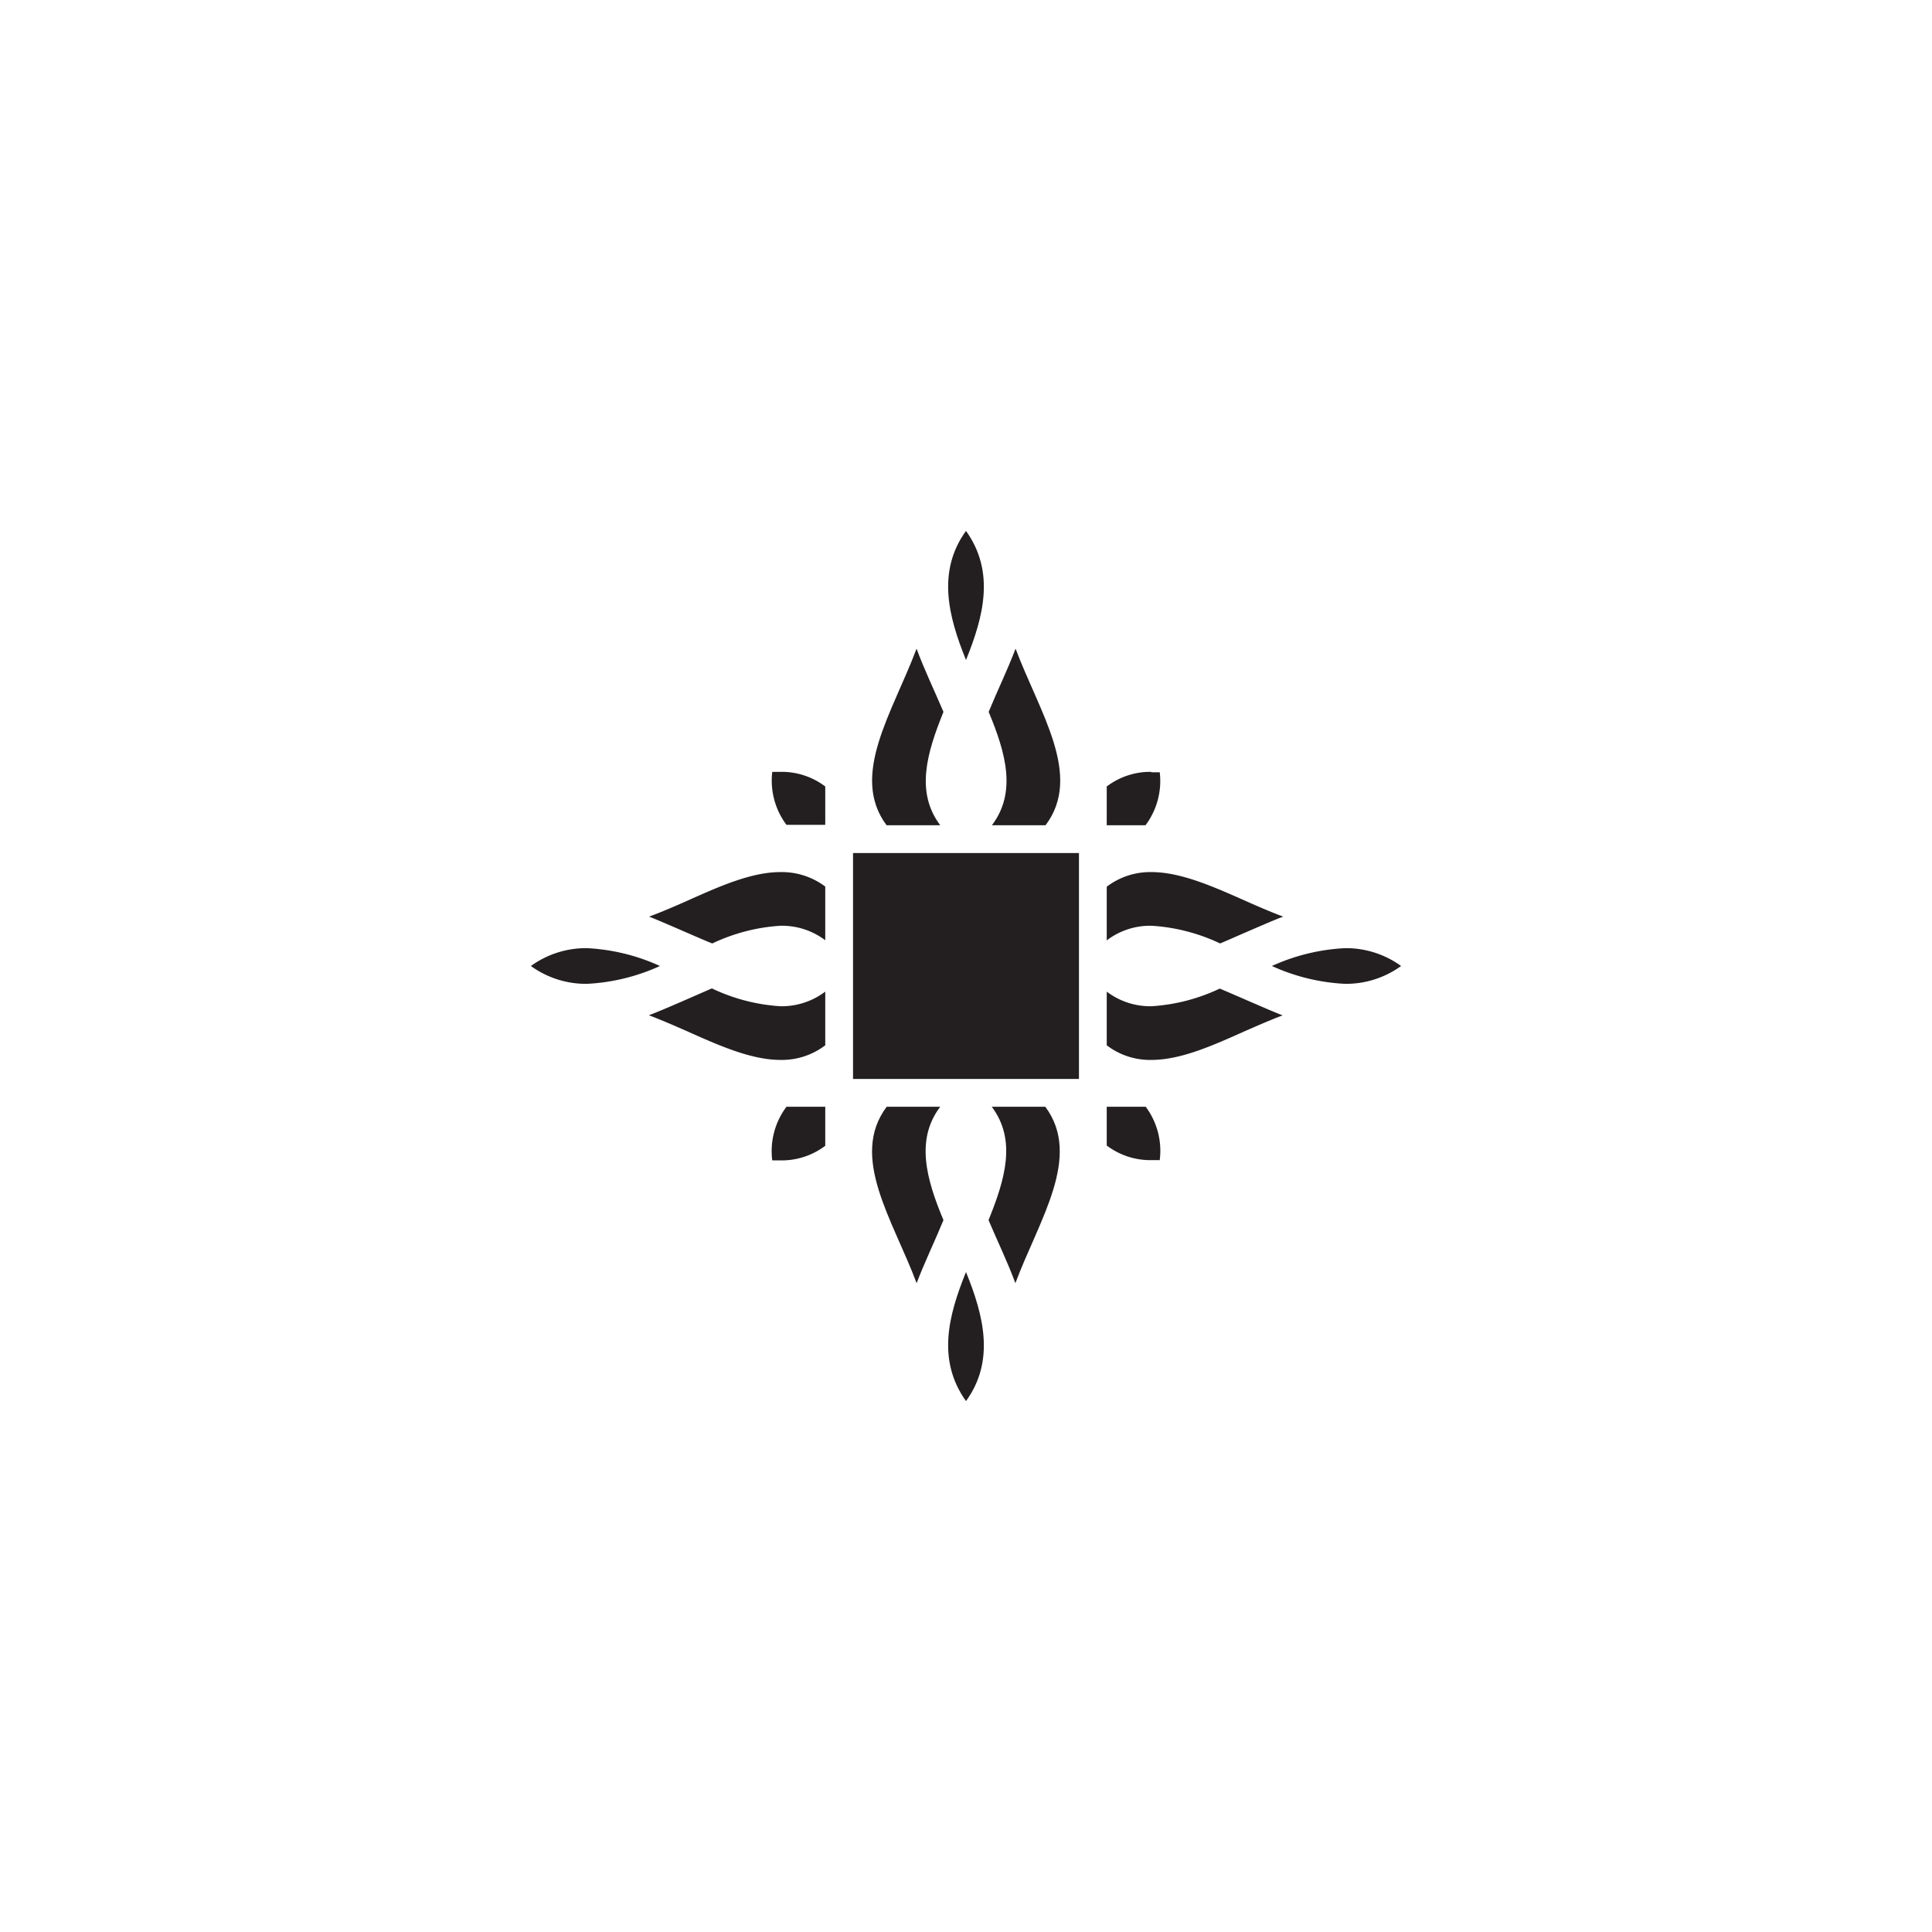 <svg id="fe68acef-ae5b-4e7a-a234-841e440bd4be" data-name="Layer 1" xmlns="http://www.w3.org/2000/svg" viewBox="0 0 144 144"><defs><style>.bf0216f0-ec63-4694-a6e8-5016ee8dfe9f{fill:#231f20;}</style></defs><path class="bf0216f0-ec63-4694-a6e8-5016ee8dfe9f" d="M72,94.81c-1.33,3.27-2.17,6.58,0,9.62,2.17-3,1.33-6.35,0-9.62"/><path class="bf0216f0-ec63-4694-a6e8-5016ee8dfe9f" d="M61.51,82.49H58.62a5.5,5.5,0,0,0-1.06,4l.61,0a5.39,5.39,0,0,0,3.34-1.09V82.49"/><path class="bf0216f0-ec63-4694-a6e8-5016ee8dfe9f" d="M70.09,82.49h-4c-2.8,3.73.46,8.42,2.23,13.15.6-1.58,1.37-3.16,2-4.7-1.28-3.06-2.1-6-.24-8.45"/><path class="bf0216f0-ec63-4694-a6e8-5016ee8dfe9f" d="M77.92,82.49h-4c1.86,2.48,1,5.39-.24,8.45.65,1.54,1.42,3.12,2,4.7,1.77-4.73,5-9.43,2.23-13.15"/><path class="bf0216f0-ec63-4694-a6e8-5016ee8dfe9f" d="M53.06,73.67c-.64.27-3.77,1.67-4.7,2,.93.35,1.86.76,2.78,1.16C53.59,77.93,56,79,58.17,79a5.33,5.33,0,0,0,3.34-1.09v-4A5.39,5.39,0,0,1,58.17,75a13.85,13.85,0,0,1-5.11-1.33"/><path class="bf0216f0-ec63-4694-a6e8-5016ee8dfe9f" d="M90.94,73.67A13.84,13.84,0,0,1,85.82,75a5.38,5.38,0,0,1-3.33-1.09v4A5.3,5.3,0,0,0,85.82,79c2.2,0,4.59-1.08,7-2.16.92-.4,1.85-.81,2.78-1.16-.93-.35-4.07-1.75-4.7-2"/><path class="bf0216f0-ec63-4694-a6e8-5016ee8dfe9f" d="M43.74,70.67A7,7,0,0,0,39.57,72a7,7,0,0,0,4.17,1.33A14.86,14.86,0,0,0,49.19,72a14.86,14.86,0,0,0-5.45-1.33"/><path class="bf0216f0-ec63-4694-a6e8-5016ee8dfe9f" d="M100.26,70.67A14.91,14.91,0,0,0,94.8,72a14.91,14.91,0,0,0,5.46,1.33A7,7,0,0,0,104.43,72a7,7,0,0,0-4.17-1.33"/><path class="bf0216f0-ec63-4694-a6e8-5016ee8dfe9f" d="M58.17,65c-2.19,0-4.58,1.08-7,2.16-.92.41-1.85.81-2.79,1.16.94.36,4.07,1.76,4.71,2A13.82,13.82,0,0,1,58.18,69a5.37,5.37,0,0,1,3.33,1.08v-4A5.39,5.39,0,0,0,58.17,65"/><path class="bf0216f0-ec63-4694-a6e8-5016ee8dfe9f" d="M85.82,65a5.36,5.36,0,0,0-3.33,1.09v4A5.35,5.35,0,0,1,85.82,69a13.87,13.87,0,0,1,5.12,1.32c.63-.26,3.77-1.66,4.7-2-.93-.35-1.86-.75-2.78-1.16C90.41,66.07,88,65,85.82,65"/><polyline class="bf0216f0-ec63-4694-a6e8-5016ee8dfe9f" points="80.42 63.58 63.58 63.58 63.58 80.42 80.42 80.42 80.42 63.58"/><path class="bf0216f0-ec63-4694-a6e8-5016ee8dfe9f" d="M58.18,57.53l-.62,0a5.5,5.5,0,0,0,1.06,3.95h2.89V58.62a5.36,5.36,0,0,0-3.33-1.09"/><path class="bf0216f0-ec63-4694-a6e8-5016ee8dfe9f" d="M85.81,57.53a5.35,5.35,0,0,0-3.32,1.09v2.89h2.89a5.5,5.5,0,0,0,1.06-3.95q-.31,0-.63,0"/><path class="bf0216f0-ec63-4694-a6e8-5016ee8dfe9f" d="M75.69,48.36c-.6,1.58-1.37,3.16-2,4.7,1.28,3.07,2.1,6,.24,8.45h4c2.8-3.72-.46-8.42-2.23-13.15"/><path class="bf0216f0-ec63-4694-a6e8-5016ee8dfe9f" d="M68.31,48.36c-1.77,4.73-5,9.43-2.23,13.15h4c-1.86-2.47-1-5.38.24-8.45-.65-1.54-1.42-3.12-2-4.7"/><path class="bf0216f0-ec63-4694-a6e8-5016ee8dfe9f" d="M72,39.57c-2.17,3-1.33,6.35,0,9.62,1.33-3.27,2.17-6.58,0-9.62"/><path class="bf0216f0-ec63-4694-a6e8-5016ee8dfe9f" d="M85.38,82.49H82.49v2.89a5.38,5.38,0,0,0,3.33,1.09c.21,0,.41,0,.62,0a5.5,5.5,0,0,0-1.06-4"/></svg>